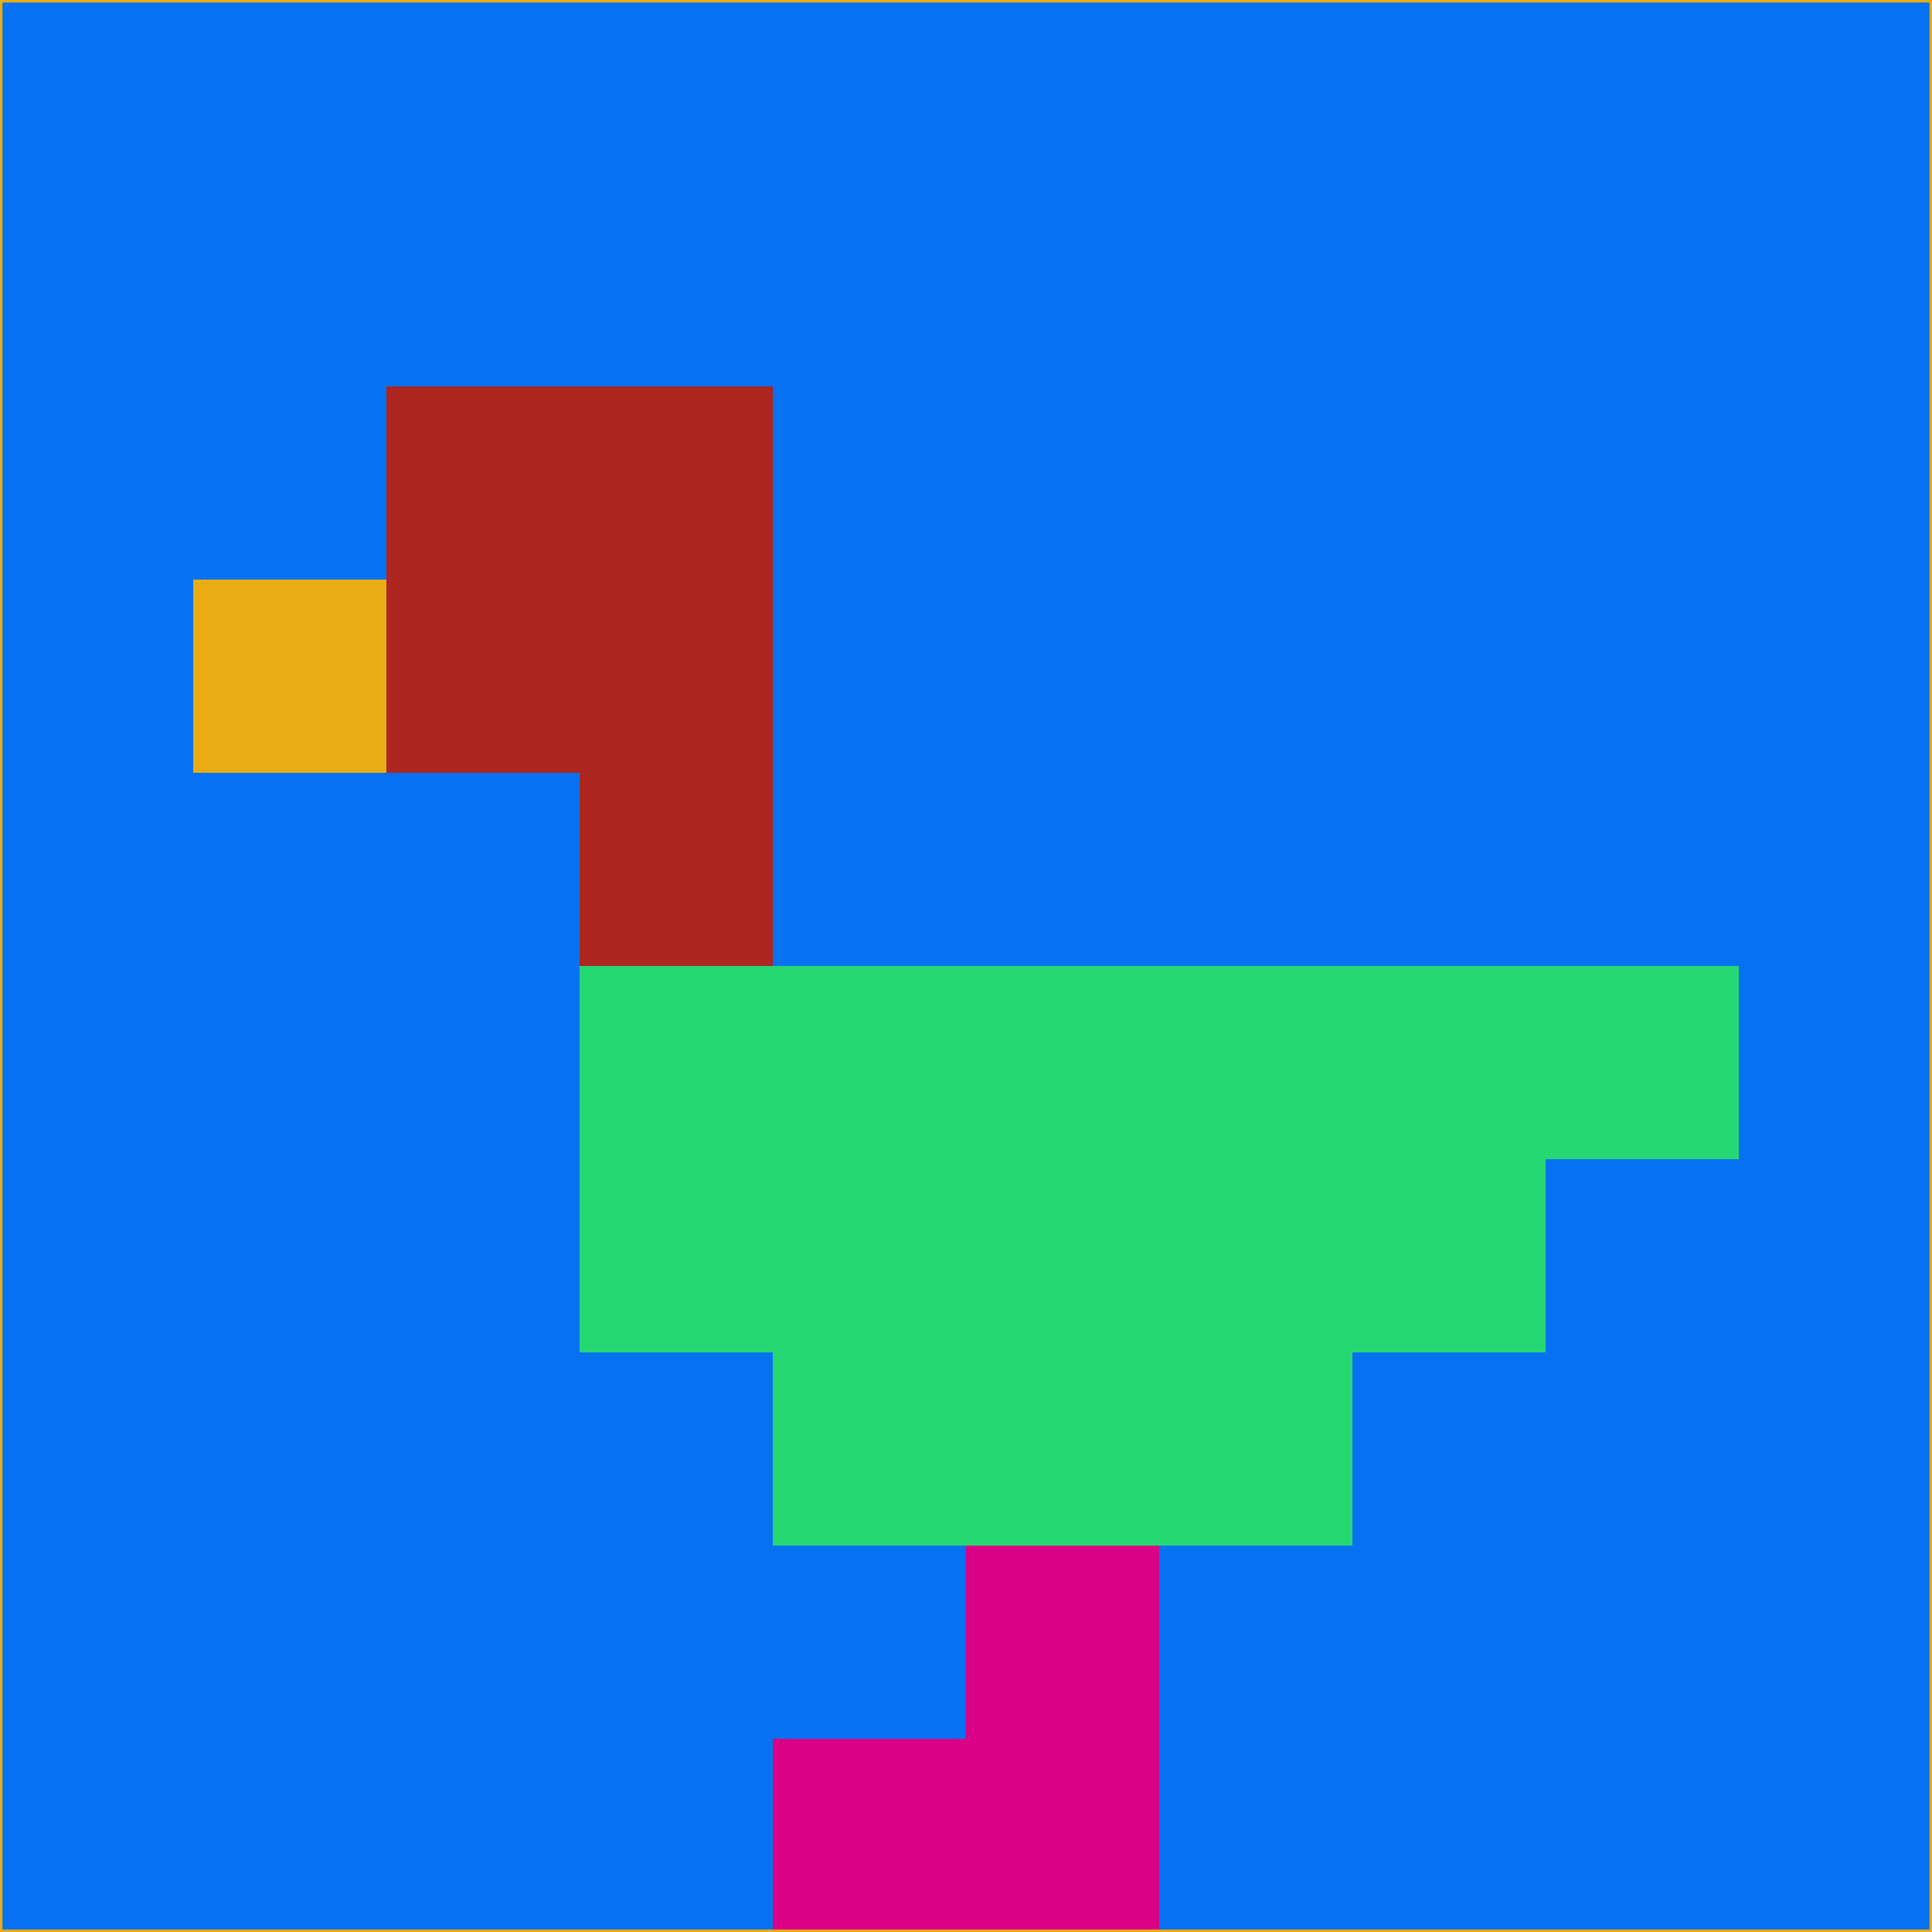 <svg xmlns="http://www.w3.org/2000/svg" version="1.1" width="785" height="785">
  <title>'goose-pfp-694263' by Dmitri Cherniak (Cyberpunk Edition)</title>
  <desc>
    seed=498678
    backgroundColor=#0672f1
    padding=20
    innerPadding=0
    timeout=500
    dimension=1
    border=false
    Save=function(){return n.handleSave()}
    frame=12

    Rendered at 2024-09-15T22:37:00.461Z
    Generated in 1ms
    Modified for Cyberpunk theme with new color scheme
  </desc>
  <defs/>
  <rect width="100%" height="100%" fill="#0672f1"/>
  <g>
    <g id="0-0">
      <rect x="0" y="0" height="785" width="785" fill="#0672f1"/>
      <g>
        <!-- Neon blue -->
        <rect id="0-0-2-2-2-2" x="157" y="157" width="157" height="157" fill="#ad261f"/>
        <rect id="0-0-3-2-1-4" x="235.5" y="157" width="78.5" height="314" fill="#ad261f"/>
        <!-- Electric purple -->
        <rect id="0-0-4-5-5-1" x="314" y="392.5" width="392.5" height="78.5" fill="#26d874"/>
        <rect id="0-0-3-5-5-2" x="235.5" y="392.5" width="392.5" height="157" fill="#26d874"/>
        <rect id="0-0-4-5-3-3" x="314" y="392.5" width="235.5" height="235.5" fill="#26d874"/>
        <!-- Neon pink -->
        <rect id="0-0-1-3-1-1" x="78.5" y="235.5" width="78.5" height="78.5" fill="#eaac15"/>
        <!-- Cyber yellow -->
        <rect id="0-0-5-8-1-2" x="392.5" y="628" width="78.5" height="157" fill="#d90085"/>
        <rect id="0-0-4-9-2-1" x="314" y="706.5" width="157" height="78.5" fill="#d90085"/>
      </g>
      <rect x="0" y="0" stroke="#eaac15" stroke-width="2" height="785" width="785" fill="none"/>
    </g>
  </g>
  <script xmlns=""/>
</svg>